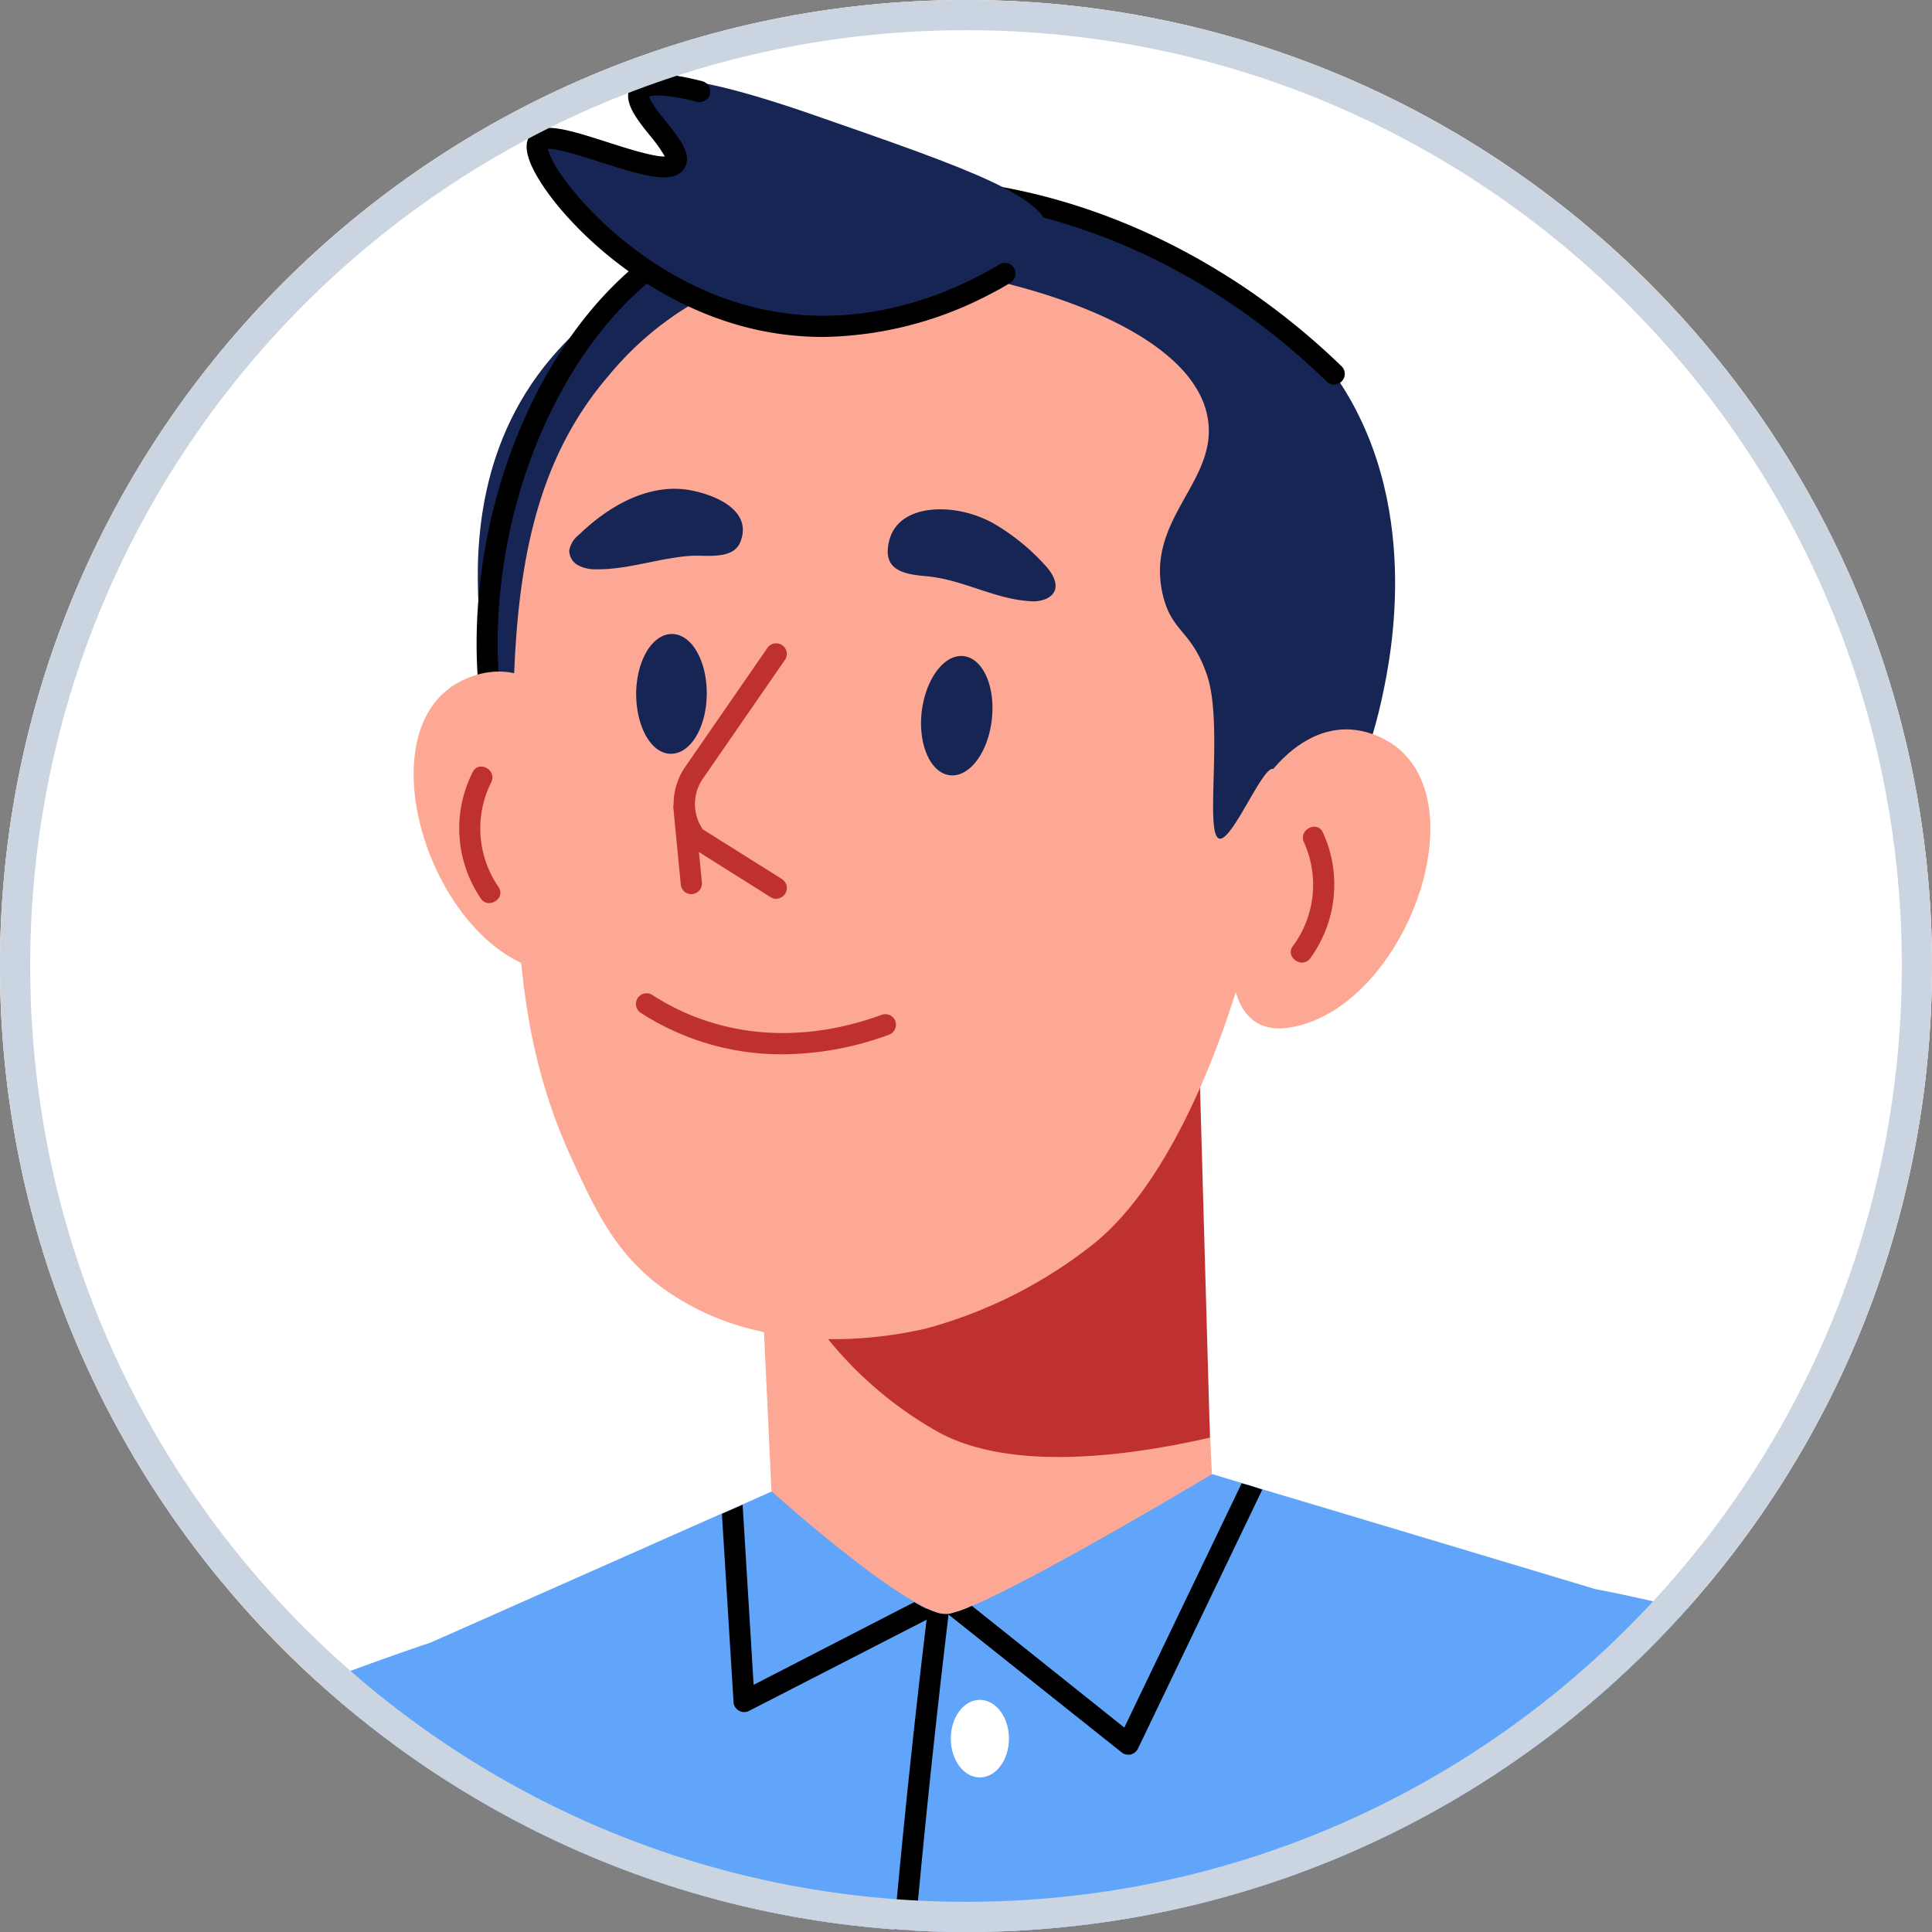 <svg xmlns="http://www.w3.org/2000/svg" width="64" height="64" fill="none" viewBox="0 0 64 64">
  <rect x="0" y="0" width="64" height="64" fill="#808080" stroke="none"/>
  <g clip-path="url(#a)">
    <g clip-path="url(#b)">
      <g clip-path="url(#c)">
        <path fill="#FDA894" d="M0 0h64v64H0z"/>
        <path fill="#fff" d="M64 0H0v64h64z"/>
        <path fill="#FDA894" d="m24.938 36.186 1.263 27.008 14.621.125-1.056-22.592-3.746-1.15z"/>
        <path fill="#60A5FA" d="M57.031 53.57c-.246-.063-.492-.118-.738-.174-.401-.099-.793-.182-1.187-.273-.738-.168-1.496-.34-2.252-.48a7195 7195 0 0 0-11.025-3.306 36 36 0 0 0-.675-.205l-1.002-.3s-5.602 3.358-7.936 4.36a5 5 0 0 1-.777.273h-.015a.2.2 0 0 1-.054 0 1 1 0 0 1-.261-.027 2.4 2.4 0 0 1-.357-.133 5 5 0 0 1-.463-.246c-1.795-1.017-4.724-3.653-4.724-3.653l-.962.428-.687.3-9.644 4.276c-.246.081-2.853.957-6.445 2.385l-.91.372c-2.11.856-4.495 1.885-6.893 3.037v3.781h64v-8.598a170 170 0 0 0-6.993-1.816"/>
        <path fill="#000" d="M30.287 53.072q.385.24.82.372l-6.295 3.232a.352.352 0 0 1-.512-.288l-.386-6.24.686-.3.365 5.964zM41.814 49.348l-4.123 8.589a.38.38 0 0 1-.246.187.3.3 0 0 1-.076 0 .32.32 0 0 1-.217-.077l-5.75-4.578c.273-.061.54-.153.792-.273l5.05 4.032 3.888-8.091a8 8 0 0 1 .682.211"/>
        <path fill="#fff" d="M33.423 57.596c0 .708-.433 1.284-.965 1.284s-.962-.576-.962-1.285.43-1.285.962-1.285.965.574.965 1.285"/>
        <path fill="#000" d="M30.314 64q.477-5.258 1.11-10.535h-.015a.2.2 0 0 1-.054 0 1 1 0 0 1-.26-.027 2.3 2.3 0 0 1-.358-.133q-.65 5.36-1.127 10.688z"/>
        <path fill="#BF3131" d="M25.733 41.607a12.68 12.68 0 0 0 5.24 5.77c2.41 1.408 6.4.866 9.108.246l-.492-17.361-3.57 9.317z"/>
        <path fill="#172554" d="M29.703 36.825c8.547.655 14.706-7.163 16.099-13.805.263-1.247 1.351-6.427-1.605-10.628-5.516-7.838-21.558-7.218-26.622.376-2.023 3.035-1.792 6.415-1.676 7.958.44 5.812 4.542 15.387 13.804 16.099"/>
        <path fill="#000" d="M17.02 26.934a.35.35 0 0 1-.333-.246 16.4 16.4 0 0 1-.815-3.692c-.537-5.307 1.556-11.114 5.09-14.125 2.708-2.31 6.728-3.355 11.001-2.86 4.524.524 8.955 2.708 12.478 6.122a.352.352 0 1 1-.493.505c-7.596-7.385-17.612-7.424-22.535-3.23-3.37 2.868-5.361 8.426-4.847 13.516.123 1.205.385 2.39.78 3.535a.35.35 0 0 1-.219.448.4.4 0 0 1-.108.027"/>
        <path fill="#FDA894" d="M19.382 24.242s-1.494-2.83-3.966-1.75c-3.468 1.514-1.206 8.822 2.627 9.676s1.34-7.926 1.34-7.926"/>
        <path fill="#BF3131" d="M15.658 25.577a4.13 4.13 0 0 0 .268 4.185c.246.374.842 0 .59-.377a3.41 3.41 0 0 1-.245-3.466c.206-.416-.414-.748-.613-.342"/>
        <path fill="#FDA894" d="M40.379 27.775c-.478-.184.153-3.813-.396-5.415-.51-1.477-1.14-1.406-1.443-2.575-.664-2.55 1.787-3.788 1.477-5.878-.475-3.2-6.892-4.923-10.725-5.17-2.813-.174-4.492.446-5.058.678a10.54 10.54 0 0 0-4.091 3.052c-3.4 3.965-3.257 9.393-3.065 16.26.106 3.821.492 6.667 1.846 9.623.817 1.79 1.477 3.173 2.993 4.293 3.43 2.518 7.776 1.59 8.761 1.366a15.4 15.4 0 0 0 5.566-2.818c4.58-3.71 6.646-15.508 5.93-15.72-.353-.098-1.38 2.462-1.795 2.304"/>
        <path fill="#172554" d="M30.533 23.574c-.126 1.09.293 2.033.933 2.107s1.263-.739 1.388-1.839c.126-1.1-.29-2.033-.933-2.107-.642-.074-1.255.75-1.388 1.839M21.073 22.971c0 1.098.493 1.994 1.147 1.999.655.005 1.18-.874 1.192-1.97.012-1.095-.492-1.99-1.147-1.998-.655-.007-1.18.874-1.192 1.97M31.626 16.906c-.985-.14-2.127.12-2.216 1.285-.059.768.702.844 1.29.898 1.17.106 2.216.738 3.368.822.194.026.393.002.576-.069.57-.26.278-.81-.052-1.147a7.1 7.1 0 0 0-1.706-1.371 3.8 3.8 0 0 0-1.26-.418M22.203 16.194c-1.162.06-2.216.739-3.033 1.527a.84.84 0 0 0-.312.512.55.55 0 0 0 .292.492c.178.092.376.138.577.133 1.043.024 2.111-.377 3.163-.446.492-.03 1.393.143 1.634-.455.409-1.012-.756-1.558-1.689-1.723a3 3 0 0 0-.632-.04"/>
        <path fill="#FDA894" d="M41.755 26.055s1.597-2.775 4.027-1.605c3.409 1.642.88 8.861-2.981 9.575-3.862.714-1.046-7.97-1.046-7.97"/>
        <path fill="#BF3131" d="M43.825 27.582a4.14 4.14 0 0 1-.42 4.16c-.264.365-.845-.032-.58-.398a3.41 3.41 0 0 0 .368-3.447c-.182-.42.448-.728.632-.315"/>
        <path fill="#172554" d="M26.102 10.74c4.104.62 8.638-1.35 8.658-2.969.017-1.245-2.627-2.163-7.823-3.968-4.825-1.676-5.389-1.14-5.502-.94-.334.593 1.322 1.876.973 2.4-.52.78-3.976-1.216-4.345-.67-.443.638 2.882 5.371 8.04 6.147"/>
        <path fill="#000" d="M27.279 11.162a10.3 10.3 0 0 1-2.049-.204c-4.086-.83-7.044-4.071-7.652-5.54-.165-.4-.175-.7-.035-.912.342-.514 1.285-.211 2.59.207.59.19 1.54.492 1.89.47a4.7 4.7 0 0 0-.492-.691c-.453-.564-.92-1.145-.64-1.64s.984-.512 2.383-.16a.352.352 0 0 1-.173.682c-1.162-.29-1.509-.207-1.59-.17.027.177.377.608.569.847.438.546.854 1.06.6 1.506-.342.599-1.408.247-2.757-.174-.553-.178-1.442-.468-1.767-.45.123.819 2.934 4.467 7.22 5.336 3.401.69 6.304-.65 7.731-1.51a.35.35 0 0 1 .362.602 12.23 12.23 0 0 1-6.19 1.801"/>
        <path fill="#BF3131" d="M25.927 34.925a8.6 8.6 0 0 1-4.699-1.371.353.353 0 1 1 .382-.594 7.8 7.8 0 0 0 1.743.842c2.299.778 4.452.328 5.853-.184a.35.35 0 1 1 .246.657c-1.128.42-2.32.64-3.525.65M25.713 29.775a.34.34 0 0 1-.184-.054l-2.738-1.723-.039-.055a2.17 2.17 0 0 1-.05-2.545l2.708-3.918a.353.353 0 0 1 .65.128.35.35 0 0 1-.071.27l-2.708 3.92a1.48 1.48 0 0 0 0 1.675l2.622 1.647a.353.353 0 0 1-.187.65z"/>
        <path fill="#BF3131" d="M22.902 29.62a.35.35 0 0 1-.35-.318l-.245-2.523a.351.351 0 1 1 .699-.066l.246 2.52a.354.354 0 0 1-.318.384z"/>
      </g>
    </g>
    <path stroke="#CBD5E1" d="M.5 32C.5 14.603 14.603.5 32 .5S63.5 14.603 63.5 32 49.397 63.5 32 63.5.5 49.397.5 32Z"/>
  </g>
  <defs>
    <clipPath id="a">
      <path fill="#fff" d="M0 0h64v64H0z"/>
    </clipPath>
    <clipPath id="b">
      <path fill="#fff" d="M0 32C0 14.327 14.327 0 32 0s32 14.327 32 32-14.327 32-32 32S0 49.673 0 32"/>
    </clipPath>
    <clipPath id="c">
      <path fill="#fff" d="M0 0h64v64H0z"/>
    </clipPath>
  </defs>
</svg>
